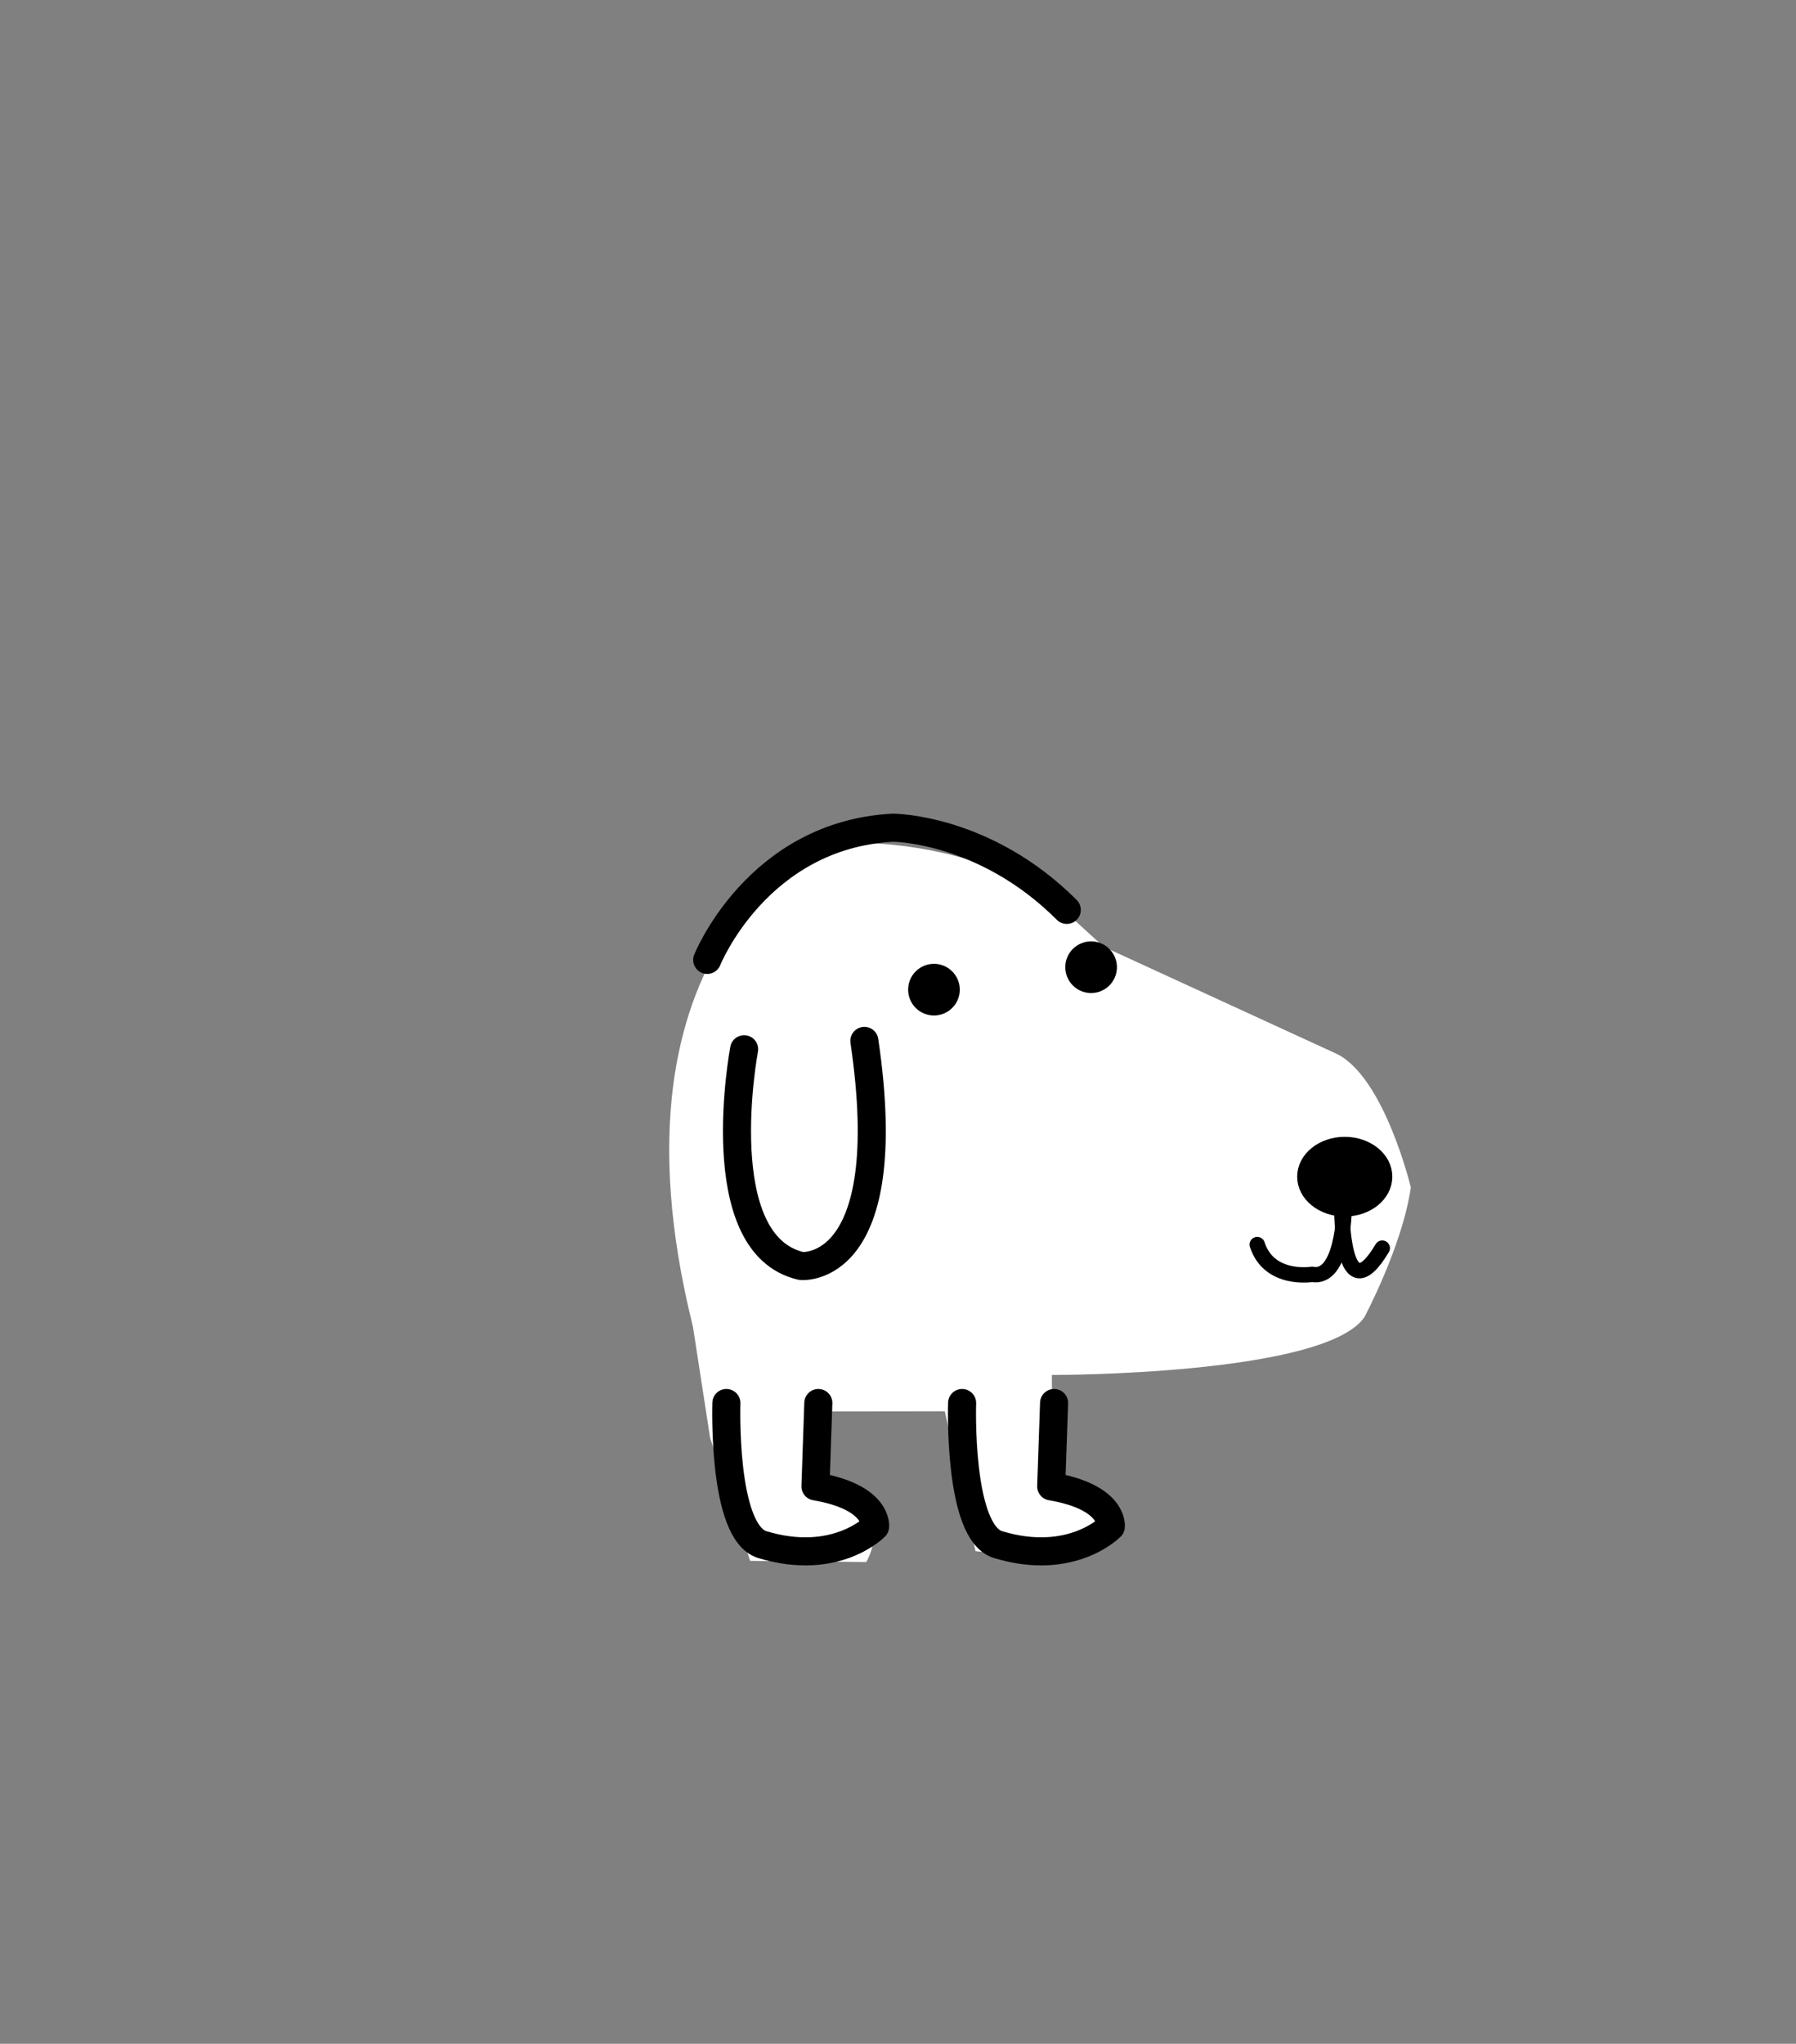<?xml version="1.0" encoding="UTF-8" standalone="no"?>
<!DOCTYPE svg PUBLIC "-//W3C//DTD SVG 1.1//EN" "http://www.w3.org/Graphics/SVG/1.1/DTD/svg11.dtd">
<svg width="100%" height="100%" viewBox="0 0 160 182" version="1.1" xmlns="http://www.w3.org/2000/svg" xmlns:xlink="http://www.w3.org/1999/xlink" xml:space="preserve" xmlns:serif="http://www.serif.com/" style="fill-rule:evenodd;clip-rule:evenodd;stroke-linecap:round;stroke-linejoin:round;stroke-miterlimit:1.5;">
    <rect x="0" y="0" width="160" height="182" fill="#808080" stroke="none"/>
    <g id="g3787" transform="matrix(1,0,0,1,8.618,1.267)">
        <path id="path3743" d="M84.826,78.591C84.826,78.591 77.72,73.182 64.886,73.818C64.886,73.818 44.523,82.409 53.114,116.879L54.642,126.768L58.212,137.725L68.556,137.833C68.556,137.833 70.395,134.689 67.903,133.608C65.077,132.38 63.416,128.47 64.768,124.42L75.551,124.406L78.287,136.862C78.287,136.862 89.256,138.186 90.423,134.898C90.423,134.898 89.976,135.153 88.575,133.009C87.554,131.447 84.872,131.886 84.979,126.786C84.979,126.786 85.136,125.407 85.089,121.172C85.089,121.172 109.326,121.227 112.932,116.03C112.932,116.03 116.326,109.667 117.068,104.47C117.068,104.47 114.735,94.712 110.492,92.591L89.705,83.045L84.826,78.591Z" style="fill:white;"/>
        <ellipse id="ellipse3745" cx="111.182" cy="103.515" rx="3.553" ry="2.864" style="stroke:black;stroke-width:1.37px;"/>
        <g>
            <g transform="matrix(1,0,0,1,-29.619,-1.267)">
                <path d="M85.712,124.937C85.712,124.937 85.328,136.457 88.912,137.545C95.479,139.539 98.96,135.945 98.96,135.945C98.96,135.945 99.28,133.321 93.648,132.361L93.904,124.937" style="fill:none;stroke:black;stroke-width:2.5px;"/>
            </g>
            <g transform="matrix(1,0,0,1,-8.618,-1.267)">
                <path d="M85.712,124.937C85.712,124.937 85.328,136.457 88.912,137.545C95.479,139.539 98.96,135.945 98.96,135.945C98.96,135.945 99.28,133.321 93.648,132.361L93.904,124.937" style="fill:none;stroke:black;stroke-width:2.5px;"/>
            </g>
        </g>
        <path id="path3751" d="M57.674,92.167C57.674,92.167 54.386,109.561 62.765,111.47C62.765,111.47 71.462,112.318 68.386,91.424" style="fill:none;stroke:black;stroke-width:2.5px;"/>
        <path id="path3753" d="M110.917,106.379C110.917,106.379 110.917,115.924 114.523,109.879" style="fill:none;stroke:black;stroke-width:1.37px;"/>
        <path id="path3755" d="M111.129,106.485C111.129,106.485 111.023,112.742 108.265,112.212C108.265,112.212 104.447,112.848 103.386,109.561" style="fill:none;stroke:black;stroke-width:1.37px;"/>
        <g id="g3759" transform="matrix(0.824,0,0,0.824,13.647,14.98)">
            <circle id="circle3757" cx="73.955" cy="87.235" r="1.962" style="stroke:black;stroke-width:1.66px;"/>
        </g>
        <g id="g3763" transform="matrix(0.824,0,0,0.824,27.647,12.98)">
            <circle id="circle3761" cx="73.955" cy="87.235" r="1.962" style="stroke:black;stroke-width:1.66px;"/>
        </g>
        <path id="path3765" d="M54.386,84.212C54.386,84.212 58.841,73.076 70.932,72.439C70.932,72.439 79.098,72.439 86.417,79.758" style="fill:none;stroke:black;stroke-width:2.5px;"/>
    </g>
</svg>
